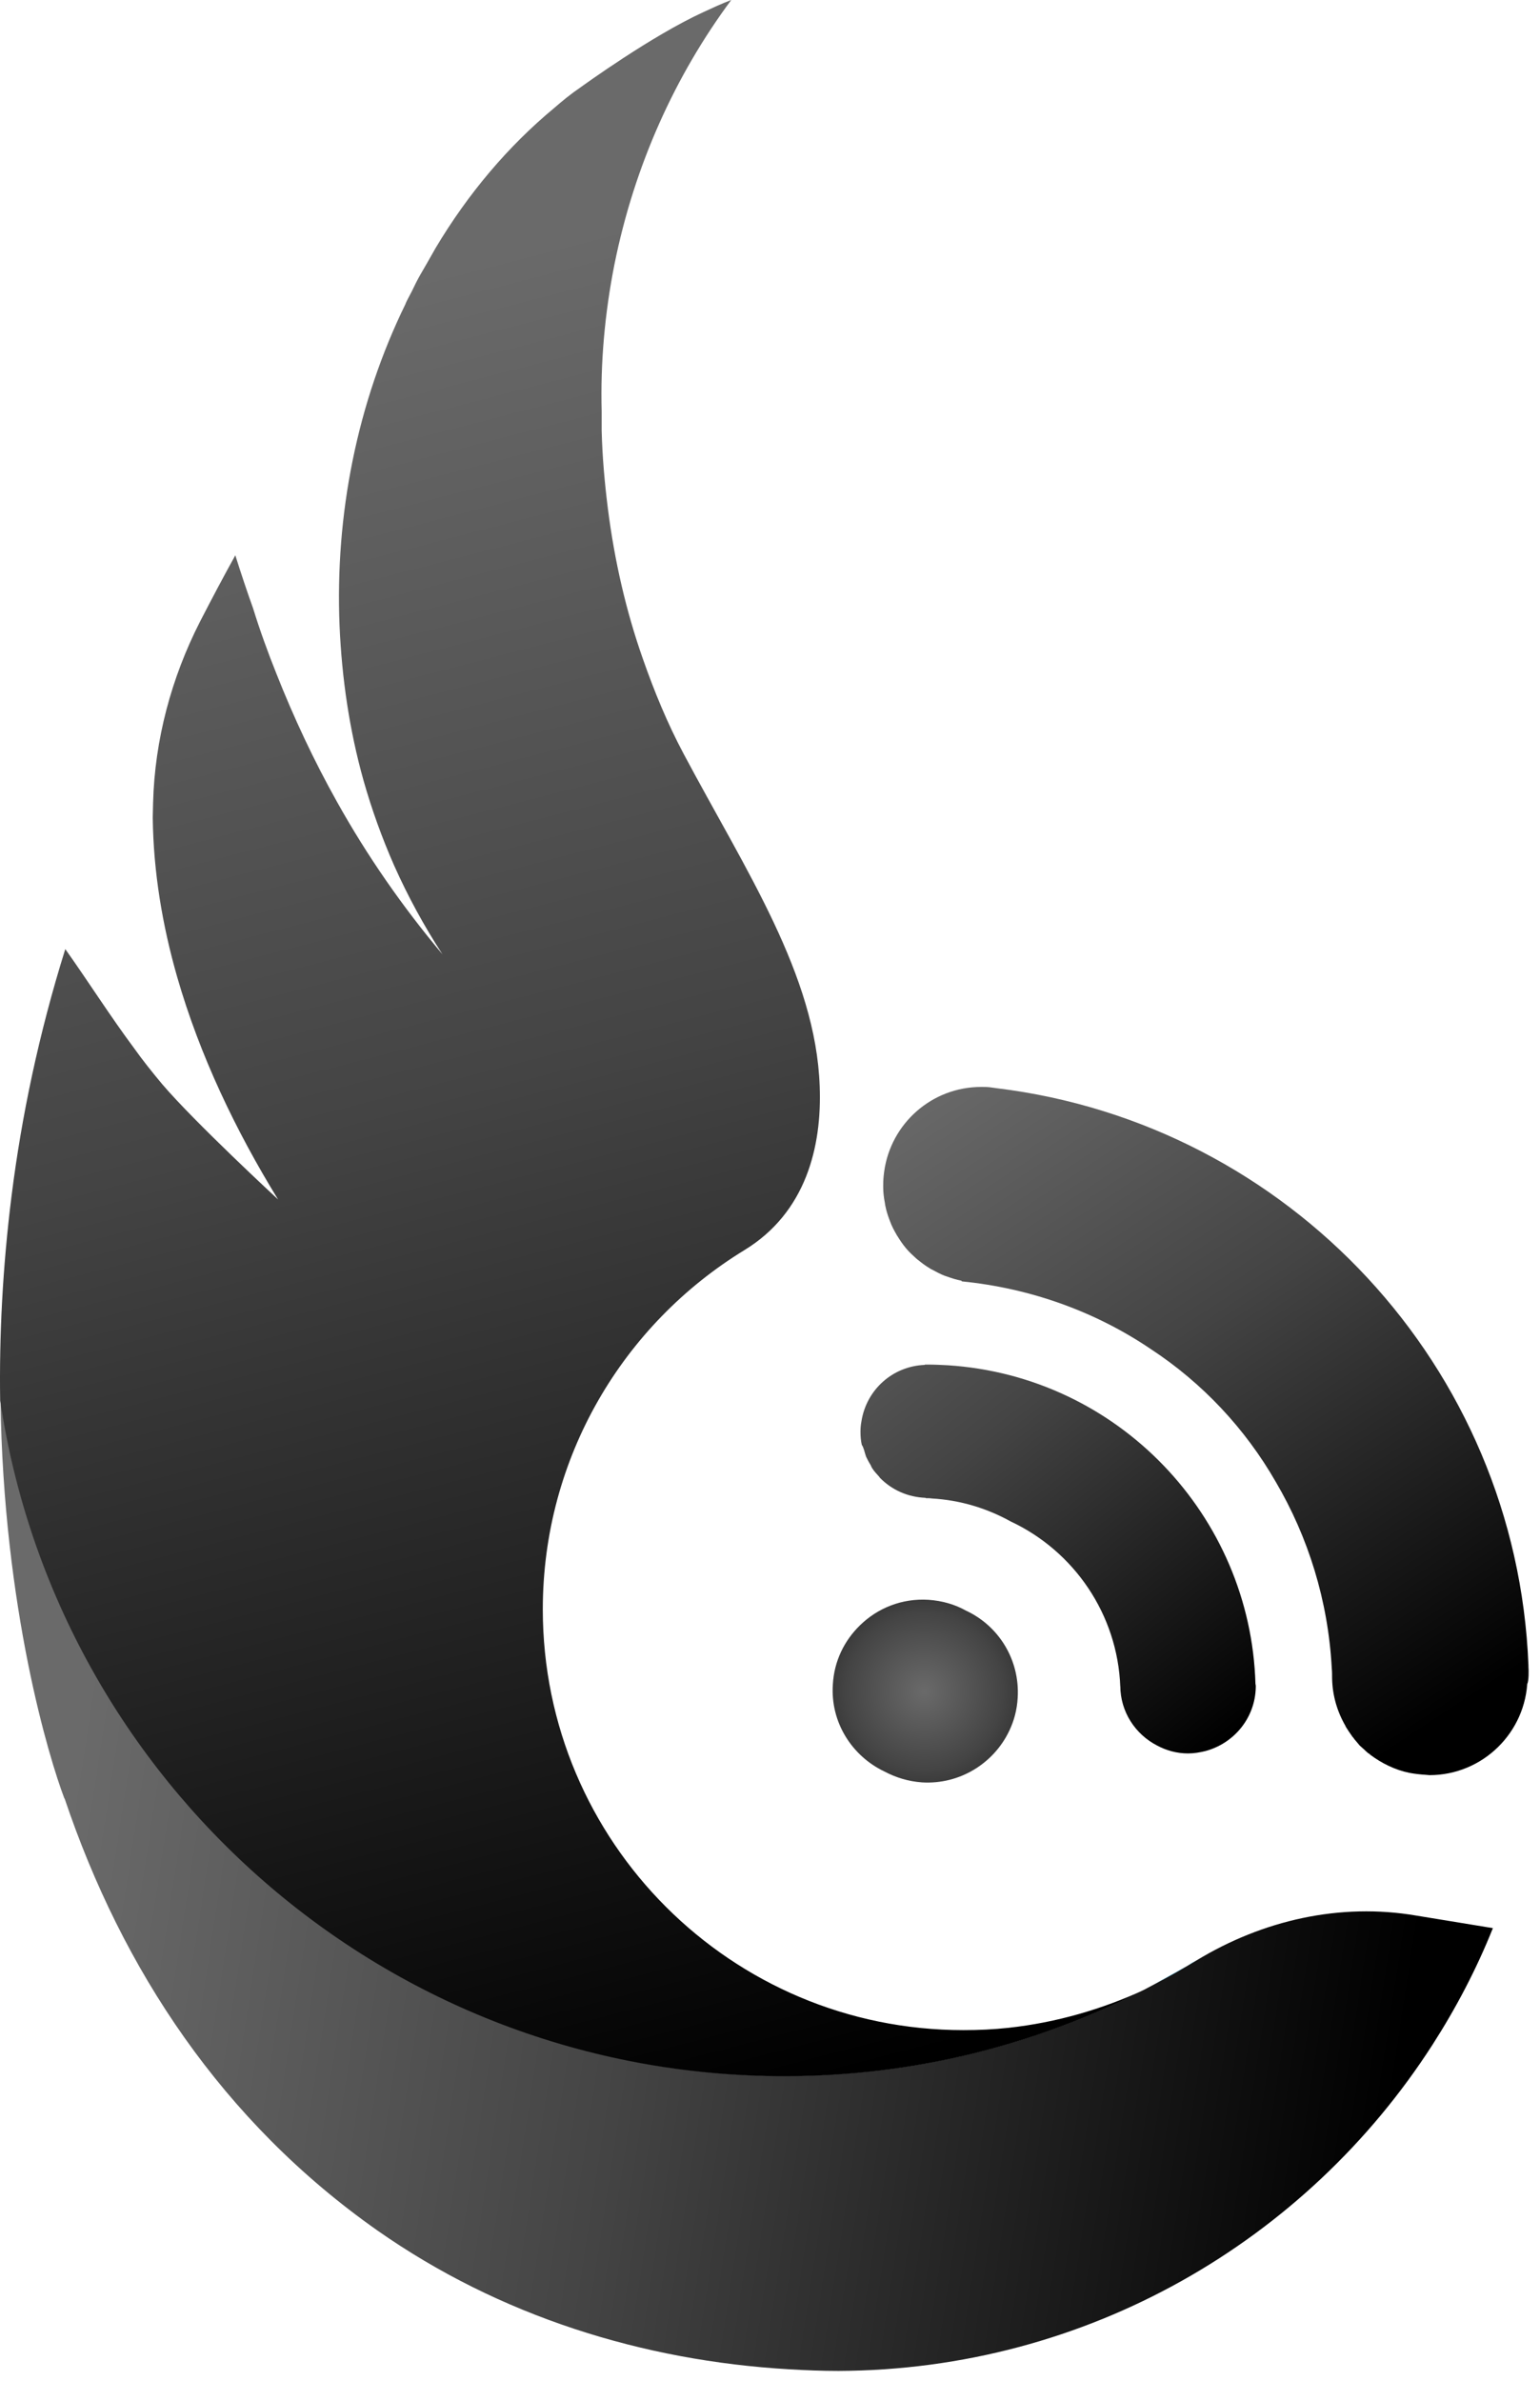 <svg width="66" height="102" viewBox="0 0 66 102" fill="none" xmlns="http://www.w3.org/2000/svg">
<path d="M37.907 75.898C38.386 76.152 38.921 76.321 39.513 76.363C41.134 76.462 42.586 75.546 43.248 74.165C43.46 73.728 43.587 73.248 43.615 72.741C43.714 71.106 42.797 69.654 41.402 69.006C40.923 68.738 40.387 68.583 39.795 68.541C38.654 68.47 37.611 68.893 36.85 69.64C36.187 70.288 35.75 71.162 35.694 72.163C35.581 73.784 36.511 75.236 37.907 75.898Z" fill="url(#paint0_radial_564_1779)"/>
<path d="M37.033 62.128C37.061 62.227 37.089 62.325 37.118 62.41C37.174 62.523 37.23 62.635 37.301 62.748C37.329 62.79 37.343 62.847 37.371 62.889C37.456 63.03 37.569 63.143 37.681 63.27C37.695 63.284 37.695 63.298 37.709 63.312C38.217 63.833 38.907 64.143 39.669 64.172V64.186C39.753 64.186 39.852 64.186 39.936 64.2C41.163 64.27 42.304 64.623 43.319 65.186C46.025 66.455 47.9 69.161 48.013 72.276C48.013 72.262 48.013 72.234 48.013 72.219C48.013 73.347 48.661 74.305 49.591 74.785C49.986 74.996 50.437 75.123 50.916 75.123C51.17 75.123 51.409 75.081 51.649 75.024C52.875 74.7 53.791 73.615 53.819 72.29C53.819 72.262 53.819 72.248 53.819 72.219C53.819 72.191 53.805 72.163 53.805 72.135C53.594 64.947 47.928 58.957 40.613 58.492C40.331 58.477 40.049 58.463 39.781 58.463C39.767 58.463 39.753 58.463 39.739 58.463C39.725 58.463 39.725 58.463 39.711 58.463C39.683 58.463 39.654 58.463 39.64 58.463L39.626 58.477C38.245 58.534 37.132 59.549 36.92 60.888C36.892 61.029 36.878 61.184 36.878 61.339C36.878 61.536 36.892 61.719 36.934 61.902C36.977 61.959 37.005 62.043 37.033 62.128Z" fill="url(#paint1_linear_564_1779)"/>
<path d="M65.505 71.416C65.505 71.402 65.505 71.374 65.505 71.36V71.346C64.997 58.52 55.202 48.147 42.728 46.624C42.63 46.61 42.531 46.596 42.418 46.582C42.291 46.568 42.179 46.568 42.052 46.568C39.923 46.568 38.176 48.147 37.894 50.19C37.866 50.388 37.852 50.571 37.852 50.768C37.852 50.796 37.852 50.839 37.852 50.867C37.852 51.092 37.88 51.318 37.922 51.529C37.922 51.557 37.936 51.6 37.936 51.628C37.978 51.839 38.035 52.036 38.105 52.22C38.119 52.262 38.133 52.29 38.148 52.333C38.218 52.53 38.317 52.713 38.415 52.882C38.429 52.91 38.444 52.938 38.458 52.953C38.57 53.136 38.683 53.305 38.824 53.474C38.965 53.643 39.12 53.784 39.275 53.925C39.303 53.939 39.317 53.967 39.346 53.981C39.501 54.108 39.67 54.235 39.839 54.334C39.867 54.348 39.895 54.376 39.938 54.39C40.121 54.489 40.304 54.588 40.487 54.658C40.515 54.672 40.544 54.672 40.572 54.686C40.769 54.757 40.98 54.827 41.206 54.87L41.22 54.898C44.194 55.194 46.971 56.208 49.324 57.801C51.537 59.253 53.37 61.212 54.68 63.495C56.062 65.849 56.921 68.569 57.076 71.473C57.09 71.614 57.09 71.755 57.09 71.91C57.105 72.657 57.316 73.347 57.668 73.953C57.668 73.953 57.668 73.953 57.668 73.967C57.753 74.108 57.852 74.249 57.95 74.39C57.964 74.418 57.992 74.433 58.007 74.461C58.021 74.475 58.035 74.489 58.035 74.503C58.035 74.503 58.035 74.517 58.049 74.517C58.119 74.602 58.204 74.7 58.274 74.785C58.317 74.827 58.373 74.869 58.415 74.912C58.472 74.954 58.514 75.01 58.57 75.053C58.599 75.081 58.627 75.109 58.655 75.123C58.683 75.137 58.711 75.151 58.725 75.18C59.219 75.546 59.782 75.828 60.403 75.955C60.628 75.997 60.868 76.025 61.107 76.039C61.164 76.039 61.206 76.053 61.262 76.053C63.546 76.053 65.406 74.221 65.463 71.952C65.463 71.924 65.453 72.181 65.453 72.153C65.523 72.012 65.519 71.557 65.505 71.416Z" fill="url(#paint2_linear_564_1779)"/>
<path d="M51.282 83.989C50.704 84.341 50.098 84.679 49.492 85.003C49.337 85.088 49.196 85.159 49.041 85.243C44.418 87.597 39.189 88.936 33.636 88.936C16.581 88.936 2.459 76.364 0.021 59.986C0.147 68.936 2.121 75.377 2.755 77.04C2.755 77.04 2.755 77.054 2.769 77.054C5.235 84.369 9.534 90.895 16.173 95.56C21.402 99.225 27.533 101.142 33.819 101.508C34.524 101.55 35.228 101.578 35.933 101.578C46.617 101.536 56.004 95.983 61.388 87.611C62.402 86.032 63.276 84.369 63.981 82.607L60.711 82.072C57.427 81.508 54.115 82.269 51.282 83.989Z" fill="url(#paint3_linear_564_1779)"/>
<path d="M49.493 84.989C50.099 84.665 50.691 84.341 51.283 83.975C51.184 84.031 51.072 84.087 50.973 84.158C50.494 84.468 49.986 84.736 49.493 84.989Z" fill="#00AEEF"/>
<path d="M43.221 86.878C42.586 86.948 41.938 86.977 41.29 86.977C31.339 86.977 23.263 78.915 23.263 68.95C23.263 62.438 26.716 56.73 31.903 53.559C34.538 51.952 35.229 49.133 35.13 46.54C34.961 41.762 31.973 37.322 29.295 32.29C28.605 30.994 28.041 29.627 27.548 28.217C26.829 26.173 26.335 24.017 26.054 21.804C25.913 20.691 25.814 19.577 25.786 18.45C25.786 18.182 25.786 17.914 25.786 17.632C25.73 15.56 25.913 13.446 26.335 11.318C27.195 7.061 28.943 3.228 31.339 0C30.93 0.155 30.536 0.338 30.141 0.521C27.9 1.55 25.011 3.65 24.87 3.749C24.475 4.017 24.095 4.327 23.756 4.623C21.783 6.258 20.064 8.288 18.668 10.627C18.485 10.951 18.02 11.769 18.006 11.783C17.879 12.008 17.766 12.234 17.653 12.474C17.569 12.643 17.47 12.812 17.386 12.995V13.009C15.3 17.266 14.355 22.058 14.553 26.822C14.651 29.063 14.976 31.29 15.582 33.446C15.934 34.686 16.371 35.898 16.892 37.082C17.484 38.407 18.175 39.676 18.964 40.888C17.259 38.858 15.737 36.674 14.44 34.348C13.453 32.586 12.594 30.754 11.847 28.865C11.48 27.949 11.142 27.019 10.846 26.061C10.578 25.314 10.324 24.552 10.085 23.791C9.577 24.707 9.07 25.666 8.562 26.652C7.35 29.035 6.632 31.684 6.561 34.39C6.561 34.588 6.547 34.785 6.547 34.996C6.547 35.011 6.547 35.039 6.547 35.053C6.575 37.35 6.956 39.633 7.59 41.846C8.562 45.229 10.113 48.456 11.917 51.388C11.917 51.388 8.351 48.09 6.956 46.455C6.533 45.948 6.124 45.44 5.744 44.905C4.715 43.523 3.799 42.072 2.798 40.662C1.656 44.313 0.923 47.85 0.501 51.191C0.106 54.32 -0.035 57.28 0.007 60C2.446 76.378 16.554 88.95 33.622 88.95C39.175 88.95 44.405 87.611 49.028 85.257C47.238 86.075 45.292 86.652 43.221 86.878Z" fill="url(#paint4_linear_564_1779)"/>
<defs>
<radialGradient id="paint0_radial_564_1779" cx="0" cy="0" r="1" gradientUnits="userSpaceOnUse" gradientTransform="translate(39.608 72.464) scale(7.798 7.798)">
<stop stop-color="#6A6A6A"/>
<stop offset="0.432" stop-color="#444444"/>
<stop offset="1"/>
</radialGradient>
<linearGradient id="paint1_linear_564_1779" x1="34.811" y1="51.553" x2="52.734" y2="74.324" gradientUnits="userSpaceOnUse">
<stop stop-color="#6A6A6A"/>
<stop offset="0.432" stop-color="#444444"/>
<stop offset="1"/>
</linearGradient>
<linearGradient id="paint2_linear_564_1779" x1="42.479" y1="44.317" x2="61.755" y2="73.626" gradientUnits="userSpaceOnUse">
<stop stop-color="#6A6A6A"/>
<stop offset="0.432" stop-color="#444444"/>
<stop offset="1"/>
</linearGradient>
<linearGradient id="paint3_linear_564_1779" x1="2.739" y1="78.649" x2="60.149" y2="87.441" gradientUnits="userSpaceOnUse">
<stop stop-color="#6A6A6A"/>
<stop offset="0.432" stop-color="#444444"/>
<stop offset="1"/>
</linearGradient>
<linearGradient id="paint4_linear_564_1779" x1="11.319" y1="13.5" x2="31.159" y2="90.153" gradientUnits="userSpaceOnUse">
<stop stop-color="#6A6A6A"/>
<stop offset="0.432" stop-color="#444444"/>
<stop offset="1"/>
</linearGradient>
</defs>
</svg>
